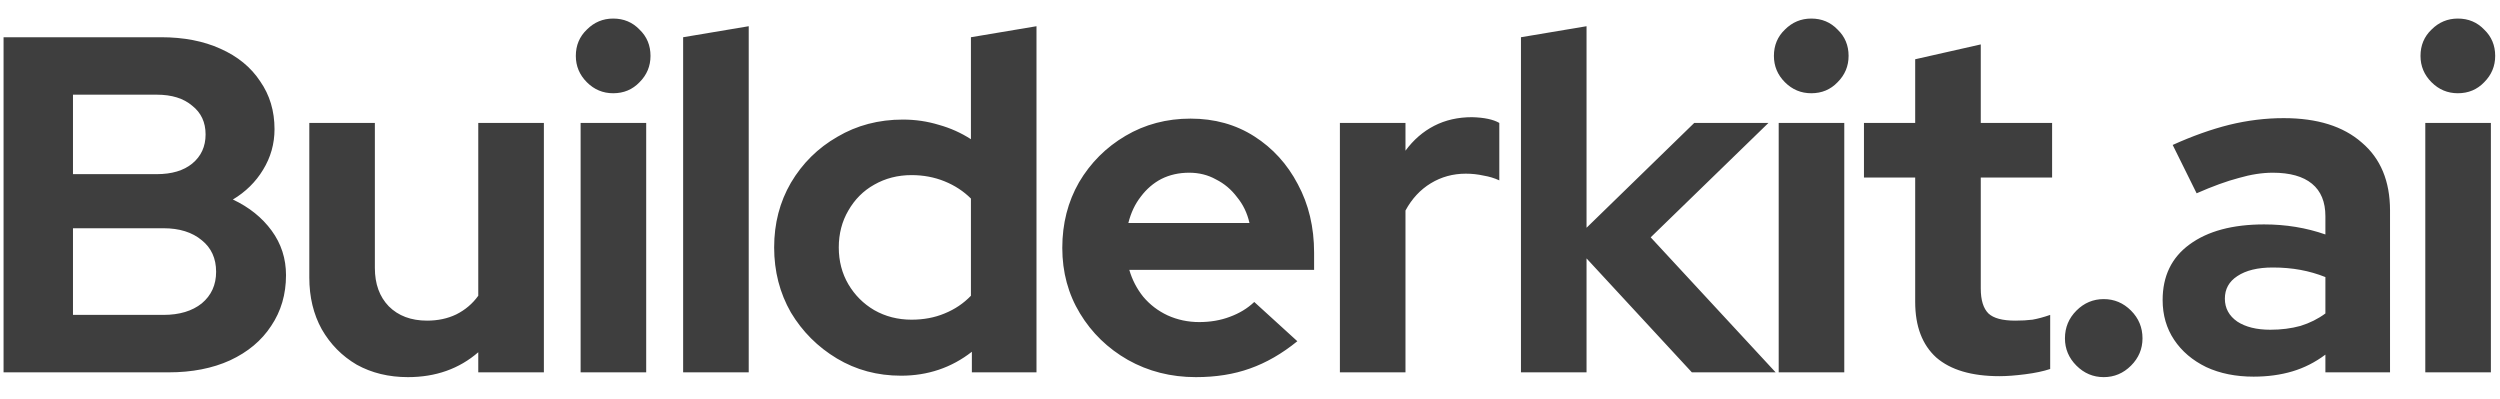 <svg width="94" height="15" viewBox="0 0 94 15" fill="none" xmlns="http://www.w3.org/2000/svg">
<path d="M0.134 14V1.4H6.056C6.908 1.4 7.652 1.544 8.288 1.832C8.936 2.12 9.434 2.528 9.782 3.056C10.142 3.572 10.322 4.172 10.322 4.856C10.322 5.408 10.178 5.918 9.89 6.386C9.614 6.842 9.236 7.214 8.756 7.502C9.368 7.79 9.854 8.18 10.214 8.672C10.574 9.164 10.754 9.722 10.754 10.346C10.754 11.066 10.568 11.702 10.196 12.254C9.836 12.806 9.32 13.238 8.648 13.55C7.988 13.85 7.22 14 6.344 14H0.134ZM2.744 6.548H5.894C6.458 6.548 6.902 6.416 7.226 6.152C7.562 5.876 7.73 5.51 7.73 5.054C7.73 4.598 7.562 4.238 7.226 3.974C6.902 3.698 6.458 3.56 5.894 3.56H2.744V6.548ZM2.744 11.84H6.146C6.746 11.84 7.226 11.696 7.586 11.408C7.946 11.108 8.126 10.712 8.126 10.22C8.126 9.716 7.946 9.32 7.586 9.032C7.226 8.732 6.746 8.582 6.146 8.582H2.744V11.84ZM15.338 14.18C14.617 14.18 13.976 14.024 13.412 13.712C12.86 13.388 12.421 12.944 12.098 12.38C11.786 11.816 11.63 11.168 11.63 10.436V4.622H14.095V10.076C14.095 10.676 14.27 11.156 14.617 11.516C14.977 11.876 15.457 12.056 16.058 12.056C16.465 12.056 16.831 11.978 17.155 11.822C17.491 11.654 17.767 11.42 17.983 11.12V4.622H20.45V14H17.983V13.244C17.264 13.868 16.381 14.18 15.338 14.18ZM21.831 14V4.622H24.297V14H21.831ZM23.055 3.506C22.672 3.506 22.341 3.368 22.066 3.092C21.79 2.816 21.651 2.486 21.651 2.102C21.651 1.706 21.79 1.376 22.066 1.112C22.341 0.836 22.672 0.698 23.055 0.698C23.451 0.698 23.782 0.836 24.046 1.112C24.322 1.376 24.459 1.706 24.459 2.102C24.459 2.486 24.322 2.816 24.046 3.092C23.782 3.368 23.451 3.506 23.055 3.506ZM25.686 14V1.4L28.152 0.986V14H25.686ZM33.879 14.126C32.99 14.126 32.187 13.91 31.466 13.478C30.747 13.046 30.171 12.47 29.738 11.75C29.319 11.018 29.108 10.202 29.108 9.302C29.108 8.402 29.319 7.592 29.738 6.872C30.171 6.14 30.753 5.564 31.485 5.144C32.217 4.712 33.038 4.496 33.95 4.496C34.419 4.496 34.868 4.562 35.3 4.694C35.733 4.814 36.135 4.994 36.507 5.234V1.4L38.972 0.986V14H36.542V13.226C35.775 13.826 34.886 14.126 33.879 14.126ZM34.275 12.02C34.73 12.02 35.145 11.942 35.517 11.786C35.901 11.63 36.23 11.408 36.507 11.12V7.466C36.23 7.19 35.901 6.974 35.517 6.818C35.133 6.662 34.718 6.584 34.275 6.584C33.758 6.584 33.291 6.704 32.87 6.944C32.462 7.172 32.139 7.496 31.898 7.916C31.659 8.324 31.538 8.786 31.538 9.302C31.538 9.818 31.659 10.28 31.898 10.688C32.139 11.096 32.462 11.42 32.87 11.66C33.291 11.9 33.758 12.02 34.275 12.02ZM44.964 14.18C44.028 14.18 43.176 13.964 42.408 13.532C41.652 13.1 41.052 12.518 40.608 11.786C40.164 11.054 39.942 10.232 39.942 9.32C39.942 8.408 40.152 7.586 40.572 6.854C41.004 6.122 41.586 5.54 42.318 5.108C43.05 4.676 43.866 4.46 44.766 4.46C45.666 4.46 46.464 4.682 47.16 5.126C47.856 5.57 48.402 6.17 48.798 6.926C49.206 7.682 49.41 8.54 49.41 9.5V10.148H42.462C42.57 10.52 42.744 10.856 42.984 11.156C43.236 11.456 43.542 11.69 43.902 11.858C44.274 12.026 44.67 12.11 45.09 12.11C45.51 12.11 45.894 12.044 46.242 11.912C46.602 11.78 46.908 11.594 47.16 11.354L48.78 12.83C48.204 13.298 47.61 13.64 46.998 13.856C46.398 14.072 45.72 14.18 44.964 14.18ZM42.426 8.384H46.98C46.896 8.012 46.74 7.688 46.512 7.412C46.296 7.124 46.032 6.902 45.72 6.746C45.42 6.578 45.084 6.494 44.712 6.494C44.328 6.494 43.98 6.572 43.668 6.728C43.368 6.884 43.11 7.106 42.894 7.394C42.678 7.67 42.522 8 42.426 8.384ZM50.38 14V4.622H52.846V5.666C53.146 5.258 53.506 4.946 53.926 4.73C54.346 4.514 54.82 4.406 55.348 4.406C55.804 4.418 56.146 4.49 56.374 4.622V6.782C56.194 6.698 55.996 6.638 55.78 6.602C55.564 6.554 55.342 6.53 55.114 6.53C54.634 6.53 54.196 6.65 53.8 6.89C53.404 7.13 53.086 7.472 52.846 7.916V14H50.38ZM57.188 14V1.4L59.654 0.986V8.564L63.704 4.622H66.494L62.066 8.924L66.764 14H63.614L59.654 9.716V14H57.188ZM66.879 14V4.622H69.345V14H66.879ZM68.103 3.506C67.719 3.506 67.389 3.368 67.113 3.092C66.837 2.816 66.699 2.486 66.699 2.102C66.699 1.706 66.837 1.376 67.113 1.112C67.389 0.836 67.719 0.698 68.103 0.698C68.499 0.698 68.829 0.836 69.093 1.112C69.369 1.376 69.507 1.706 69.507 2.102C69.507 2.486 69.369 2.816 69.093 3.092C68.829 3.368 68.499 3.506 68.103 3.506ZM75.179 14.144C74.135 14.144 73.343 13.91 72.803 13.442C72.275 12.962 72.011 12.266 72.011 11.354V6.674H70.085V4.622H72.011V2.228L74.477 1.67V4.622H77.159V6.674H74.477V10.85C74.477 11.282 74.573 11.594 74.765 11.786C74.957 11.966 75.293 12.056 75.773 12.056C76.013 12.056 76.229 12.044 76.421 12.02C76.625 11.984 76.847 11.924 77.087 11.84V13.874C76.835 13.958 76.523 14.024 76.151 14.072C75.779 14.12 75.455 14.144 75.179 14.144ZM79.1 14.18C78.704 14.18 78.362 14.036 78.074 13.748C77.786 13.46 77.642 13.118 77.642 12.722C77.642 12.314 77.786 11.966 78.074 11.678C78.362 11.39 78.704 11.246 79.1 11.246C79.496 11.246 79.838 11.39 80.126 11.678C80.414 11.966 80.558 12.314 80.558 12.722C80.558 13.118 80.414 13.46 80.126 13.748C79.838 14.036 79.496 14.18 79.1 14.18ZM84.735 14.162C84.063 14.162 83.469 14.042 82.953 13.802C82.437 13.55 82.035 13.208 81.747 12.776C81.459 12.344 81.315 11.846 81.315 11.282C81.315 10.382 81.651 9.686 82.323 9.194C83.007 8.69 83.943 8.438 85.131 8.438C85.947 8.438 86.715 8.564 87.435 8.816V8.132C87.435 7.592 87.267 7.184 86.931 6.908C86.595 6.632 86.103 6.494 85.455 6.494C85.059 6.494 84.633 6.56 84.177 6.692C83.721 6.812 83.193 7.004 82.593 7.268L81.693 5.45C82.437 5.114 83.145 4.862 83.817 4.694C84.501 4.526 85.185 4.442 85.869 4.442C87.129 4.442 88.107 4.748 88.803 5.36C89.511 5.96 89.865 6.812 89.865 7.916V14H87.435V13.334C87.051 13.622 86.637 13.832 86.193 13.964C85.749 14.096 85.263 14.162 84.735 14.162ZM83.655 11.228C83.655 11.588 83.811 11.876 84.123 12.092C84.435 12.296 84.849 12.398 85.365 12.398C85.773 12.398 86.151 12.35 86.499 12.254C86.847 12.146 87.159 11.99 87.435 11.786V10.418C87.135 10.298 86.823 10.208 86.499 10.148C86.175 10.088 85.827 10.058 85.455 10.058C84.891 10.058 84.447 10.166 84.123 10.382C83.811 10.586 83.655 10.868 83.655 11.228ZM91.191 14V4.622H93.657V14H91.191ZM92.415 3.506C92.031 3.506 91.701 3.368 91.425 3.092C91.149 2.816 91.011 2.486 91.011 2.102C91.011 1.706 91.149 1.376 91.425 1.112C91.701 0.836 92.031 0.698 92.415 0.698C92.811 0.698 93.141 0.836 93.405 1.112C93.681 1.376 93.819 1.706 93.819 2.102C93.819 2.486 93.681 2.816 93.405 3.092C93.141 3.368 92.811 3.506 92.415 3.506Z" fill="#3E3E3E"/>
</svg>
